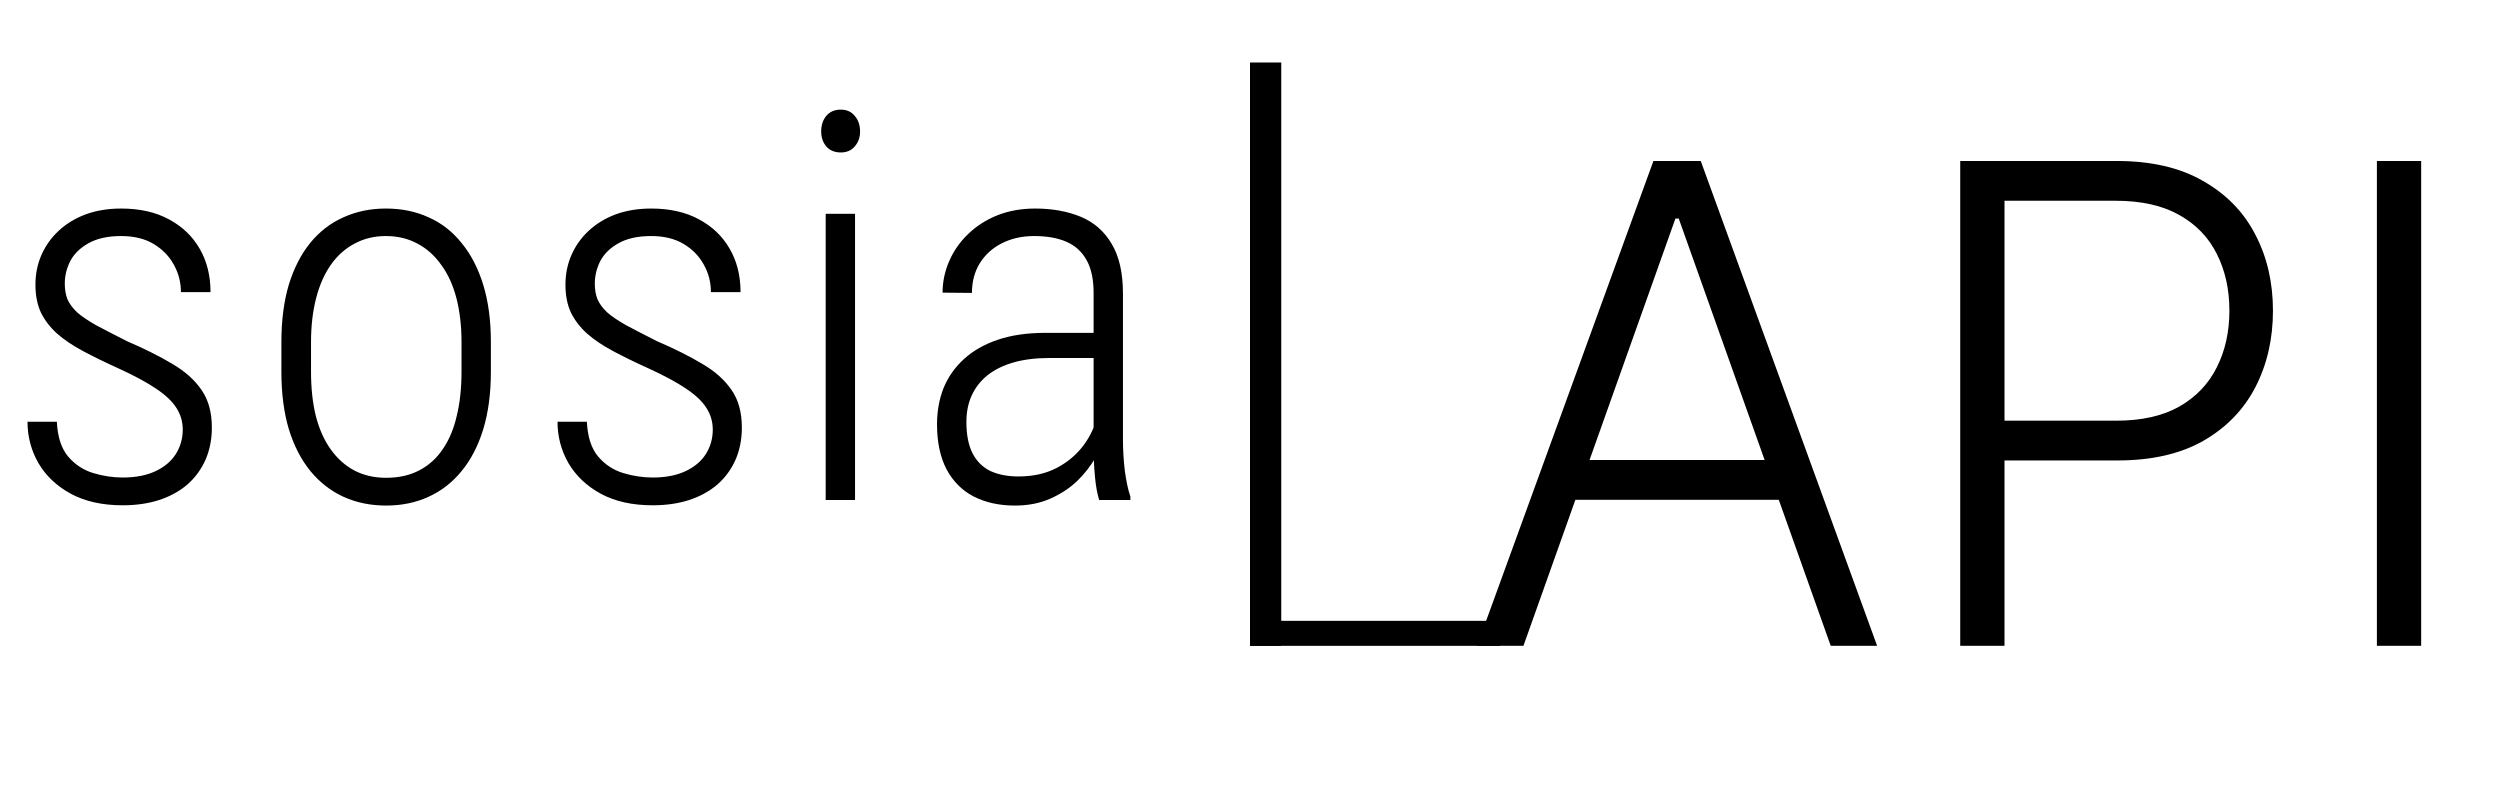<svg width="120" height="39" viewBox="0 0 120 39" fill="none" xmlns="http://www.w3.org/2000/svg">
<path d="M73.125 31H70.898L79.364 7.727H81.636L90.102 31H87.875L80.579 10.489H80.421L73.125 31ZM74.727 22.079H86.273V23.989H74.727V22.079ZM94.091 31V7.727H101.602C103.254 7.727 104.633 8.045 105.739 8.682C106.852 9.311 107.689 10.167 108.25 11.25C108.818 12.333 109.102 13.553 109.102 14.909C109.102 16.265 108.822 17.489 108.261 18.579C107.701 19.663 106.867 20.523 105.761 21.159C104.655 21.788 103.28 22.102 101.636 22.102H95.727V20.193H101.58C102.799 20.193 103.811 19.966 104.614 19.511C105.417 19.049 106.015 18.421 106.409 17.625C106.811 16.829 107.011 15.924 107.011 14.909C107.011 13.894 106.811 12.989 106.409 12.193C106.015 11.398 105.413 10.773 104.602 10.318C103.799 9.864 102.78 9.636 101.545 9.636H96.216V31H94.091ZM116.216 7.727V31H114.091V7.727H116.216Z" fill="black"/>
<line x1="60" y1="30.4" x2="72" y2="30.4" stroke="black" stroke-width="1.2"/>
<line x1="60.75" y1="3" x2="60.75" y2="31" stroke="black" stroke-width="1.5"/>
<path d="M8.772 20.623C8.772 20.242 8.671 19.895 8.468 19.582C8.273 19.269 7.947 18.96 7.49 18.655C7.042 18.351 6.428 18.02 5.649 17.665C5.032 17.386 4.477 17.115 3.986 16.852C3.495 16.59 3.081 16.311 2.742 16.015C2.412 15.718 2.154 15.384 1.968 15.012C1.79 14.631 1.701 14.182 1.701 13.666C1.701 13.15 1.798 12.671 1.993 12.231C2.188 11.791 2.463 11.406 2.818 11.076C3.182 10.738 3.614 10.475 4.113 10.289C4.621 10.103 5.188 10.01 5.814 10.01C6.712 10.01 7.478 10.183 8.112 10.53C8.747 10.869 9.238 11.338 9.585 11.94C9.932 12.54 10.105 13.234 10.105 14.021H8.684C8.684 13.547 8.569 13.107 8.341 12.701C8.121 12.295 7.799 11.965 7.376 11.711C6.953 11.457 6.432 11.33 5.814 11.33C5.18 11.33 4.659 11.444 4.253 11.673C3.855 11.893 3.563 12.176 3.377 12.523C3.199 12.87 3.11 13.234 3.11 13.615C3.11 13.895 3.153 14.144 3.237 14.364C3.33 14.576 3.483 14.783 3.694 14.986C3.914 15.181 4.219 15.388 4.608 15.608C5.006 15.82 5.497 16.074 6.081 16.37C6.927 16.734 7.655 17.098 8.265 17.462C8.874 17.817 9.344 18.236 9.674 18.719C10.004 19.193 10.169 19.794 10.169 20.521C10.169 21.088 10.067 21.605 9.864 22.07C9.661 22.527 9.373 22.921 9.001 23.251C8.629 23.573 8.176 23.822 7.643 24C7.118 24.169 6.534 24.254 5.891 24.254C4.909 24.254 4.075 24.068 3.39 23.695C2.713 23.323 2.196 22.832 1.841 22.223C1.494 21.613 1.32 20.953 1.32 20.242H2.729C2.763 20.962 2.941 21.516 3.263 21.905C3.593 22.295 3.995 22.561 4.469 22.705C4.943 22.849 5.417 22.921 5.891 22.921C6.508 22.921 7.033 22.819 7.465 22.616C7.896 22.413 8.222 22.138 8.442 21.791C8.662 21.436 8.772 21.046 8.772 20.623ZM13.507 17.843V16.421C13.507 15.38 13.626 14.462 13.863 13.666C14.108 12.87 14.451 12.202 14.891 11.66C15.34 11.11 15.873 10.7 16.491 10.429C17.108 10.149 17.786 10.01 18.522 10.01C19.275 10.01 19.956 10.149 20.566 10.429C21.184 10.7 21.713 11.11 22.153 11.66C22.601 12.202 22.948 12.87 23.194 13.666C23.439 14.462 23.562 15.38 23.562 16.421V17.843C23.562 18.884 23.439 19.806 23.194 20.61C22.948 21.406 22.601 22.075 22.153 22.616C21.713 23.158 21.184 23.568 20.566 23.848C19.956 24.127 19.279 24.267 18.535 24.267C17.79 24.267 17.108 24.127 16.491 23.848C15.881 23.568 15.352 23.158 14.904 22.616C14.455 22.066 14.108 21.393 13.863 20.598C13.626 19.802 13.507 18.884 13.507 17.843ZM14.929 16.421V17.843C14.929 18.63 15.005 19.337 15.158 19.963C15.319 20.589 15.556 21.122 15.869 21.562C16.182 22.003 16.558 22.341 16.998 22.578C17.447 22.815 17.959 22.934 18.535 22.934C19.144 22.934 19.673 22.815 20.122 22.578C20.579 22.341 20.955 22.003 21.251 21.562C21.556 21.122 21.78 20.589 21.924 19.963C22.077 19.337 22.153 18.63 22.153 17.843V16.421C22.153 15.651 22.072 14.953 21.912 14.326C21.751 13.7 21.51 13.167 21.188 12.727C20.875 12.278 20.494 11.935 20.045 11.698C19.597 11.453 19.089 11.33 18.522 11.33C17.963 11.33 17.46 11.453 17.011 11.698C16.563 11.935 16.182 12.278 15.869 12.727C15.564 13.167 15.331 13.7 15.17 14.326C15.01 14.953 14.929 15.651 14.929 16.421ZM34.213 20.623C34.213 20.242 34.111 19.895 33.908 19.582C33.714 19.269 33.388 18.96 32.931 18.655C32.482 18.351 31.869 18.02 31.09 17.665C30.472 17.386 29.918 17.115 29.427 16.852C28.936 16.59 28.521 16.311 28.183 16.015C27.852 15.718 27.594 15.384 27.408 15.012C27.23 14.631 27.142 14.182 27.142 13.666C27.142 13.15 27.239 12.671 27.434 12.231C27.628 11.791 27.903 11.406 28.259 11.076C28.623 10.738 29.054 10.475 29.554 10.289C30.061 10.103 30.628 10.01 31.255 10.01C32.152 10.01 32.918 10.183 33.553 10.53C34.188 10.869 34.678 11.338 35.025 11.94C35.372 12.54 35.546 13.234 35.546 14.021H34.124C34.124 13.547 34.01 13.107 33.781 12.701C33.561 12.295 33.239 11.965 32.816 11.711C32.393 11.457 31.873 11.33 31.255 11.33C30.62 11.33 30.1 11.444 29.693 11.673C29.296 11.893 29.003 12.176 28.817 12.523C28.64 12.87 28.551 13.234 28.551 13.615C28.551 13.895 28.593 14.144 28.678 14.364C28.771 14.576 28.923 14.783 29.135 14.986C29.355 15.181 29.66 15.388 30.049 15.608C30.447 15.82 30.938 16.074 31.521 16.37C32.368 16.734 33.096 17.098 33.705 17.462C34.314 17.817 34.784 18.236 35.114 18.719C35.444 19.193 35.609 19.794 35.609 20.521C35.609 21.088 35.508 21.605 35.305 22.07C35.102 22.527 34.814 22.921 34.441 23.251C34.069 23.573 33.616 23.822 33.083 24C32.558 24.169 31.974 24.254 31.331 24.254C30.349 24.254 29.516 24.068 28.83 23.695C28.153 23.323 27.637 22.832 27.281 22.223C26.934 21.613 26.761 20.953 26.761 20.242H28.17C28.204 20.962 28.381 21.516 28.703 21.905C29.033 22.295 29.435 22.561 29.909 22.705C30.383 22.849 30.857 22.921 31.331 22.921C31.949 22.921 32.474 22.819 32.905 22.616C33.337 22.413 33.663 22.138 33.883 21.791C34.103 21.436 34.213 21.046 34.213 20.623ZM41.042 10.264V24H39.633V10.264H41.042ZM39.417 6.315C39.417 6.011 39.498 5.761 39.659 5.566C39.828 5.363 40.061 5.262 40.357 5.262C40.645 5.262 40.869 5.363 41.03 5.566C41.199 5.761 41.284 6.011 41.284 6.315C41.284 6.595 41.199 6.832 41.03 7.026C40.869 7.221 40.645 7.318 40.357 7.318C40.061 7.318 39.828 7.221 39.659 7.026C39.498 6.832 39.417 6.595 39.417 6.315ZM52.493 21.537V14.06C52.493 13.416 52.383 12.896 52.163 12.498C51.943 12.092 51.621 11.796 51.198 11.609C50.775 11.423 50.255 11.33 49.637 11.33C49.053 11.33 48.532 11.449 48.075 11.685C47.627 11.914 47.275 12.236 47.021 12.65C46.776 13.057 46.653 13.526 46.653 14.06L45.244 14.047C45.244 13.522 45.35 13.019 45.561 12.536C45.773 12.045 46.074 11.614 46.463 11.241C46.852 10.86 47.318 10.56 47.859 10.34C48.409 10.12 49.019 10.01 49.687 10.01C50.508 10.01 51.236 10.141 51.871 10.403C52.506 10.666 53.001 11.097 53.356 11.698C53.72 12.299 53.902 13.095 53.902 14.085V21.105C53.902 21.588 53.932 22.083 53.991 22.591C54.059 23.099 54.148 23.513 54.258 23.835V24H52.76C52.667 23.704 52.599 23.327 52.557 22.87C52.514 22.405 52.493 21.96 52.493 21.537ZM52.785 15.977L52.823 17.183H50.386C49.725 17.183 49.146 17.255 48.646 17.398C48.147 17.542 47.728 17.75 47.39 18.02C47.059 18.291 46.81 18.613 46.641 18.985C46.471 19.358 46.387 19.781 46.387 20.255C46.387 20.864 46.484 21.364 46.679 21.753C46.873 22.134 47.157 22.417 47.529 22.604C47.91 22.781 48.363 22.87 48.888 22.87C49.582 22.87 50.191 22.735 50.716 22.464C51.249 22.185 51.685 21.816 52.023 21.359C52.362 20.894 52.582 20.403 52.684 19.887L53.064 20.75C52.98 21.139 52.823 21.537 52.595 21.943C52.366 22.35 52.07 22.73 51.706 23.086C51.342 23.433 50.91 23.716 50.411 23.936C49.912 24.157 49.349 24.267 48.723 24.267C47.969 24.267 47.309 24.123 46.742 23.835C46.184 23.547 45.748 23.111 45.434 22.527C45.13 21.943 44.977 21.224 44.977 20.369C44.977 19.734 45.083 19.15 45.295 18.617C45.515 18.084 45.841 17.623 46.272 17.233C46.704 16.836 47.246 16.527 47.897 16.307C48.549 16.087 49.307 15.977 50.17 15.977H52.785Z" fill="black"/>
</svg>

